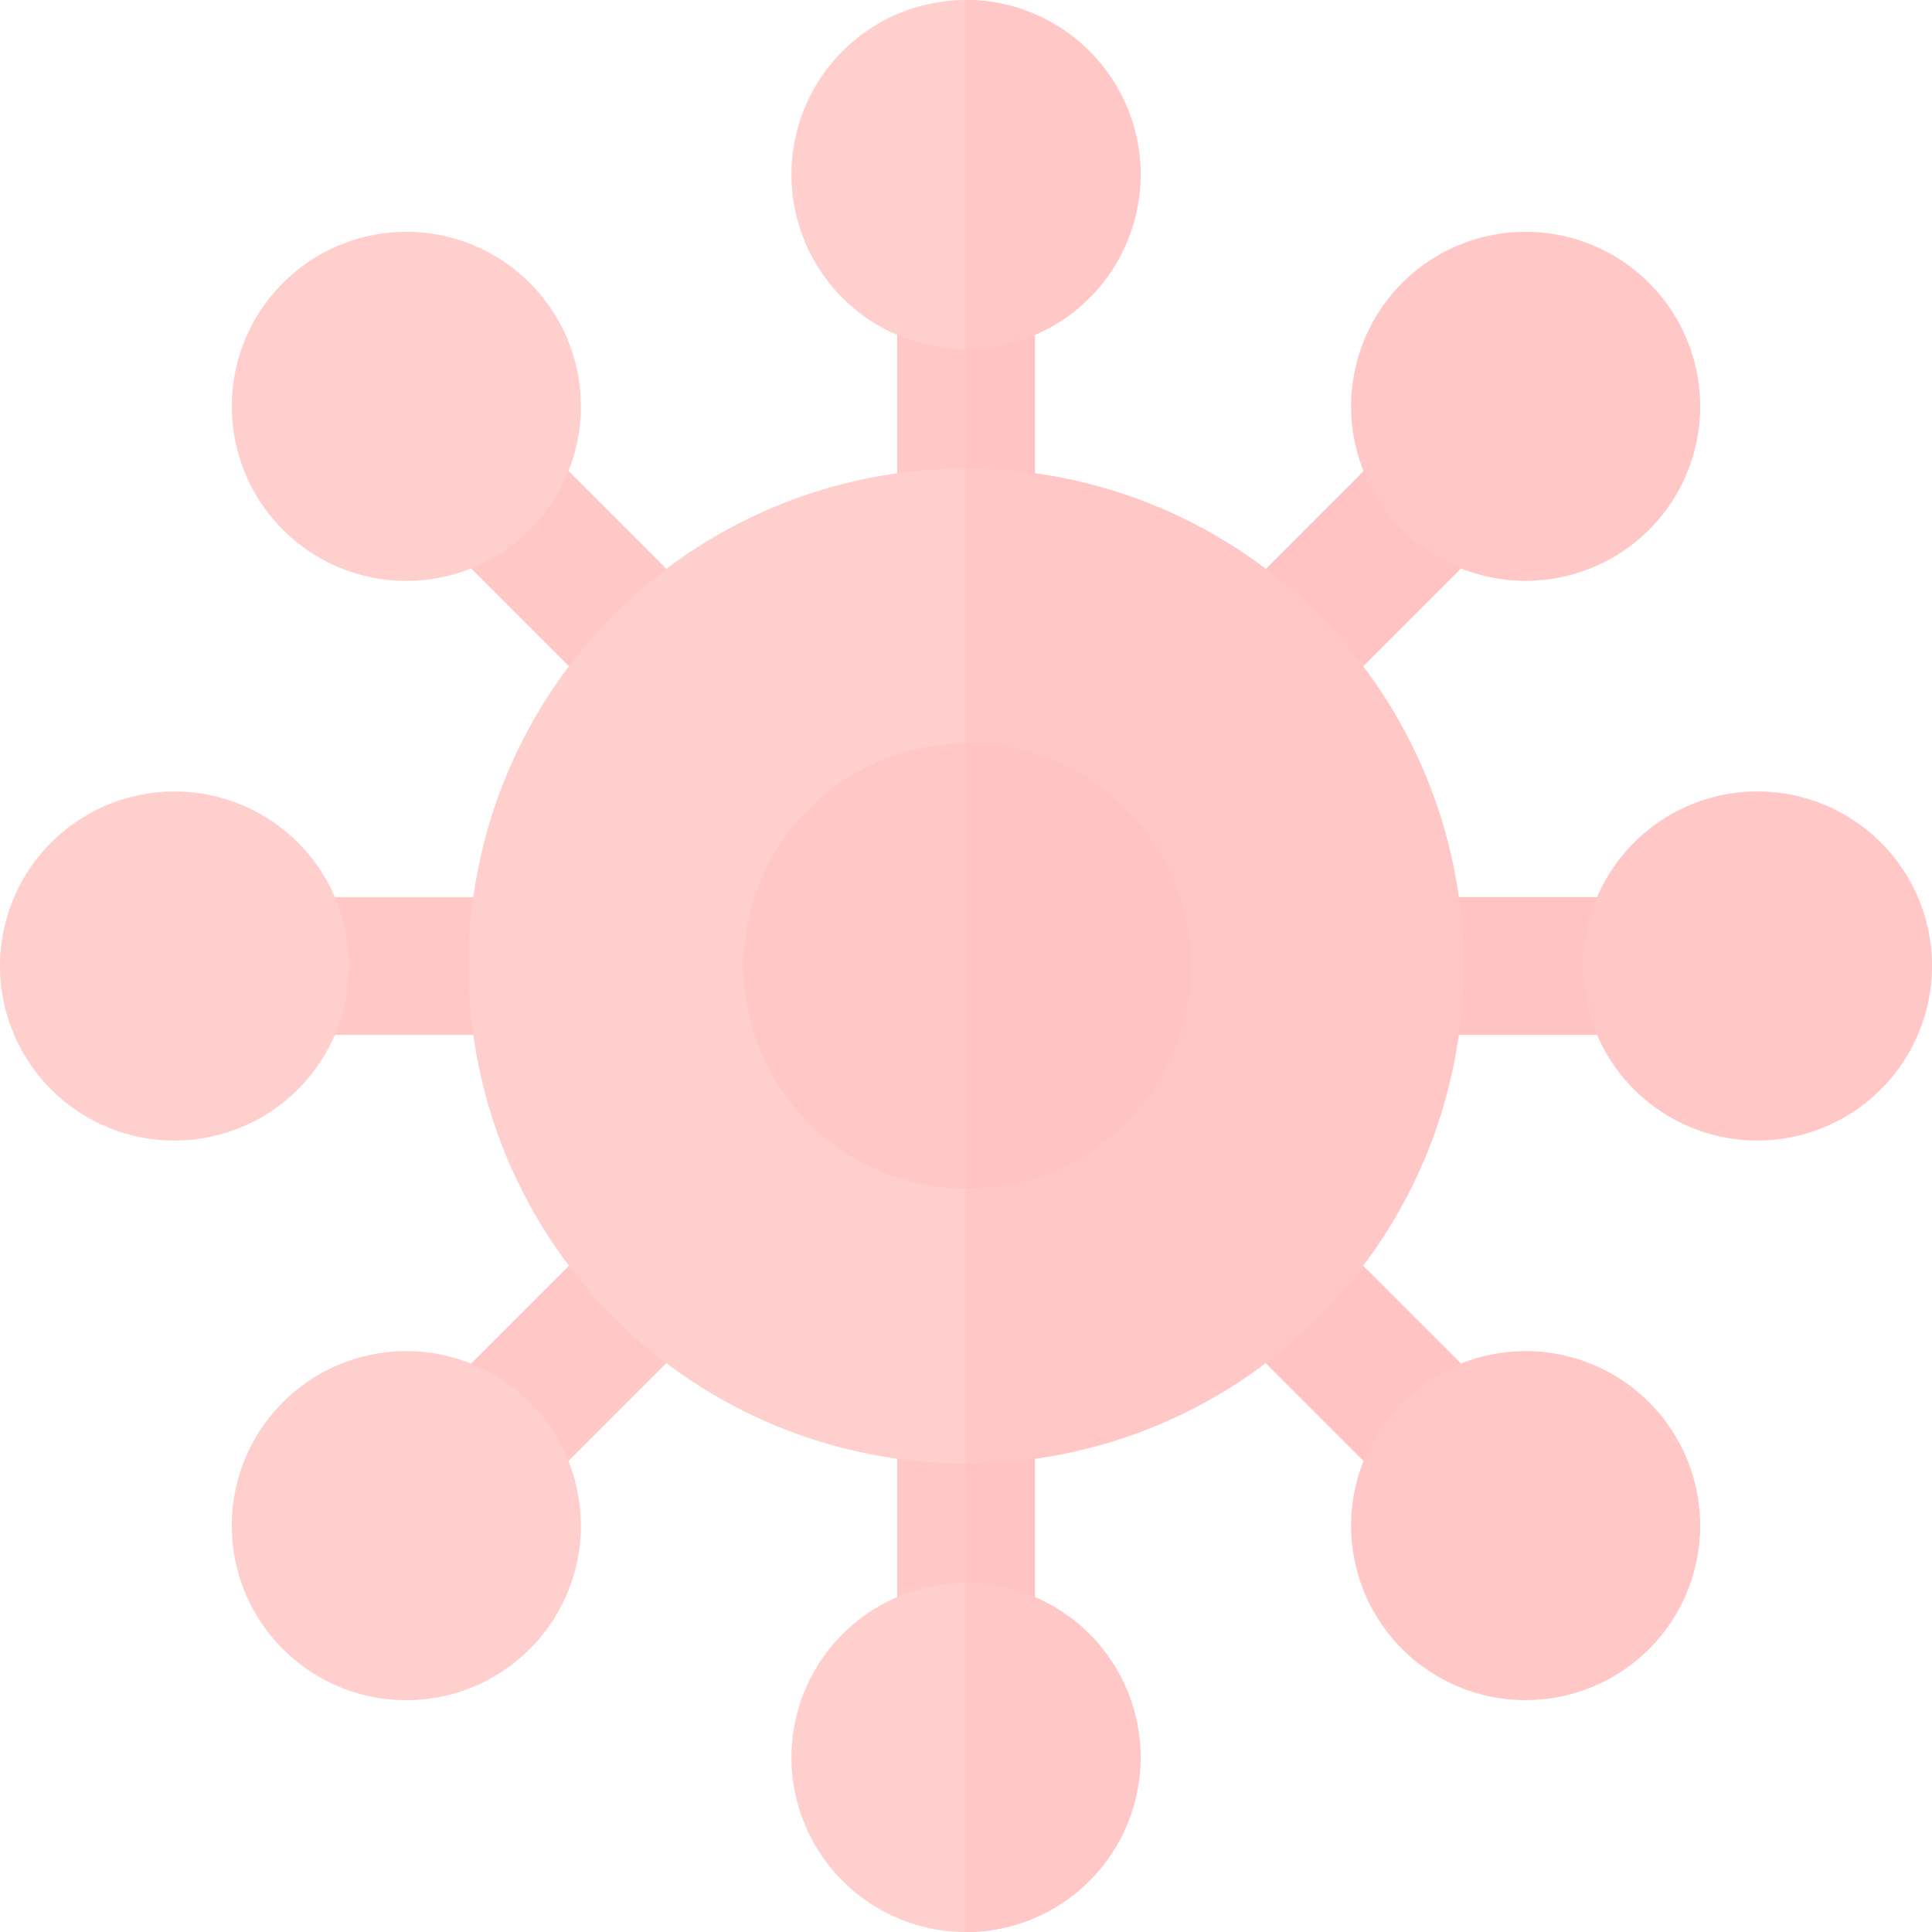 <svg xmlns="http://www.w3.org/2000/svg" width="86.472" height="86.473" viewBox="0 0 86.472 86.473">
  <g id="virus-svgrepo-com" opacity="0.3">
    <g id="Group_3" data-name="Group 3" transform="translate(53.677 18.464)">
      <path id="Path_3" data-name="Path 3" d="M326.853,331.206l-8.082-8.082c-2.879-2.879,1.475-7.242,4.359-4.359l8.082,8.082C334.092,329.727,329.737,334.09,326.853,331.206Z" transform="translate(-317.826 -282.607)" fill="#fb3732"/>
      <path id="Path_4" data-name="Path 4" d="M365.985,243.916h-11.43c-4.073,0-4.077-6.164,0-6.164h11.43C370.058,237.752,370.062,243.916,365.985,243.916Z" transform="translate(-345.811 -216.062)" fill="#fb3732"/>
      <path id="Path_5" data-name="Path 5" d="M318.767,118.352l8.082-8.082c2.88-2.88,7.241,1.476,4.359,4.359l-8.082,8.082C320.245,125.59,315.884,121.234,318.767,118.352Z" transform="translate(-317.821 -109.325)" fill="#fb3732"/>
    </g>
    <g id="Group_4" data-name="Group 4" transform="translate(40.154 9.565)">
      <path id="Path_6" data-name="Path 6" d="M360.36,371.409h0a7.812,7.812,0,1,1,11.048,0A7.821,7.821,0,0,1,360.36,371.409Z" transform="translate(-337.754 -307.165)" fill="#ff423d"/>
      <path id="Path_7" data-name="Path 7" d="M427.3,225.367a7.812,7.812,0,1,1,7.812-7.812A7.821,7.821,0,0,1,427.3,225.367Z" transform="translate(-388.793 -183.884)" fill="#ff423d"/>
      <path id="Path_8" data-name="Path 8" d="M360.36,74.786a7.812,7.812,0,1,1,11.048,0h0A7.821,7.821,0,0,1,360.36,74.786Z" transform="translate(-337.754 -60.639)" fill="#ff423d"/>
      <path id="Path_9" data-name="Path 9" d="M240.833,74.2a3.082,3.082,0,0,1-3.082-3.082V59.691c0-4.073,6.164-4.077,6.164,0v11.43A3.082,3.082,0,0,1,240.833,74.2Z" transform="translate(-237.751 -56.635)" fill="#ff423d"/>
    </g>
    <path id="Path_10" data-name="Path 10" d="M256,56.481V74.075a3.082,3.082,0,0,0,3.082-3.082V59.563A3.082,3.082,0,0,0,256,56.481Z" transform="translate(-212.764 -46.942)" fill="#fb3732"/>
    <path id="Path_11" data-name="Path 11" d="M237.751,365.985v-11.43c0-4.073,6.164-4.077,6.164,0v11.43C243.915,370.058,237.751,370.062,237.751,365.985Z" transform="translate(-197.597 -292.134)" fill="#ff423d"/>
    <path id="Path_12" data-name="Path 12" d="M256,351.346V368.94a3.082,3.082,0,0,0,3.082-3.082v-11.43A3.082,3.082,0,0,0,256,351.346Z" transform="translate(-212.764 -292.007)" fill="#fb3732"/>
    <g id="Group_5" data-name="Group 5" transform="translate(9.565 18.463)">
      <path id="Path_13" data-name="Path 13" d="M118.352,122.7l-8.082-8.082c-2.879-2.879,1.475-7.242,4.359-4.359l8.082,8.082C125.591,121.226,121.236,125.588,118.352,122.7Z" transform="translate(-100.427 -109.318)" fill="#ff423d"/>
      <path id="Path_14" data-name="Path 14" d="M71.121,243.916H59.691c-4.073,0-4.077-6.164,0-6.164h11.43C75.194,237.752,75.2,243.916,71.121,243.916Z" transform="translate(-56.635 -216.061)" fill="#ff423d"/>
      <path id="Path_15" data-name="Path 15" d="M110.206,326.851l8.082-8.082c2.88-2.88,7.241,1.476,4.359,4.359l-8.082,8.082C111.709,334.066,107.287,329.771,110.206,326.851Z" transform="translate(-100.362 -282.609)" fill="#ff423d"/>
    </g>
    <g id="Group_6" data-name="Group 6" transform="translate(35.424)">
      <path id="Path_16" data-name="Path 16" d="M217.555,15.625a7.812,7.812,0,1,1,7.812-7.812A7.821,7.821,0,0,1,217.555,15.625Z" transform="translate(-209.743)" fill="#ff5e5b"/>
      <path id="Path_17" data-name="Path 17" d="M217.555,435.111a7.812,7.812,0,1,1,7.812-7.812A7.821,7.821,0,0,1,217.555,435.111Z" transform="translate(-209.743 -348.638)" fill="#ff5e5b"/>
    </g>
    <path id="Path_18" data-name="Path 18" d="M256,419.486v15.625a7.812,7.812,0,1,0,0-15.625Z" transform="translate(-212.764 -348.638)" fill="#ff423d"/>
    <g id="Group_7" data-name="Group 7" transform="translate(0 10.379)">
      <path id="Path_19" data-name="Path 19" d="M63.711,74.787A7.812,7.812,0,0,1,74.759,63.739h0A7.812,7.812,0,1,1,63.711,74.787Z" transform="translate(-51.047 -61.454)" fill="#ff5e5b"/>
      <path id="Path_20" data-name="Path 20" d="M7.812,225.368a7.812,7.812,0,1,1,7.812-7.812A7.821,7.821,0,0,1,7.812,225.368Z" transform="translate(0 -184.698)" fill="#ff5e5b"/>
      <path id="Path_21" data-name="Path 21" d="M63.71,371.409a7.808,7.808,0,0,1,0-11.048h0a7.812,7.812,0,1,1,0,11.048Z" transform="translate(-51.047 -307.979)" fill="#ff5e5b"/>
      <path id="Path_22" data-name="Path 22" d="M146.424,168.691a22.267,22.267,0,1,1,22.267-22.267A22.292,22.292,0,0,1,146.424,168.691Z" transform="translate(-103.188 -113.567)" fill="#ff5e5b"/>
    </g>
    <g id="Group_8" data-name="Group 8" transform="translate(33.281)">
      <path id="Path_23" data-name="Path 23" d="M256,0V15.625A7.812,7.812,0,0,0,256,0Z" transform="translate(-246.044)" fill="#ff423d"/>
      <path id="Path_24" data-name="Path 24" d="M256,124.156v44.535a22.267,22.267,0,0,0,0-44.535Z" transform="translate(-246.044 -103.187)" fill="#ff423d"/>
      <path id="Path_25" data-name="Path 25" d="M207.009,216.964a9.956,9.956,0,1,1,9.956-9.956A9.967,9.967,0,0,1,207.009,216.964Z" transform="translate(-197.053 -163.772)" fill="#ff423d"/>
    </g>
    <path id="Path_26" data-name="Path 26" d="M256,197.053v19.911a9.956,9.956,0,1,0,0-19.911Z" transform="translate(-212.764 -163.772)" fill="#fb3732"/>
  </g>
</svg>

